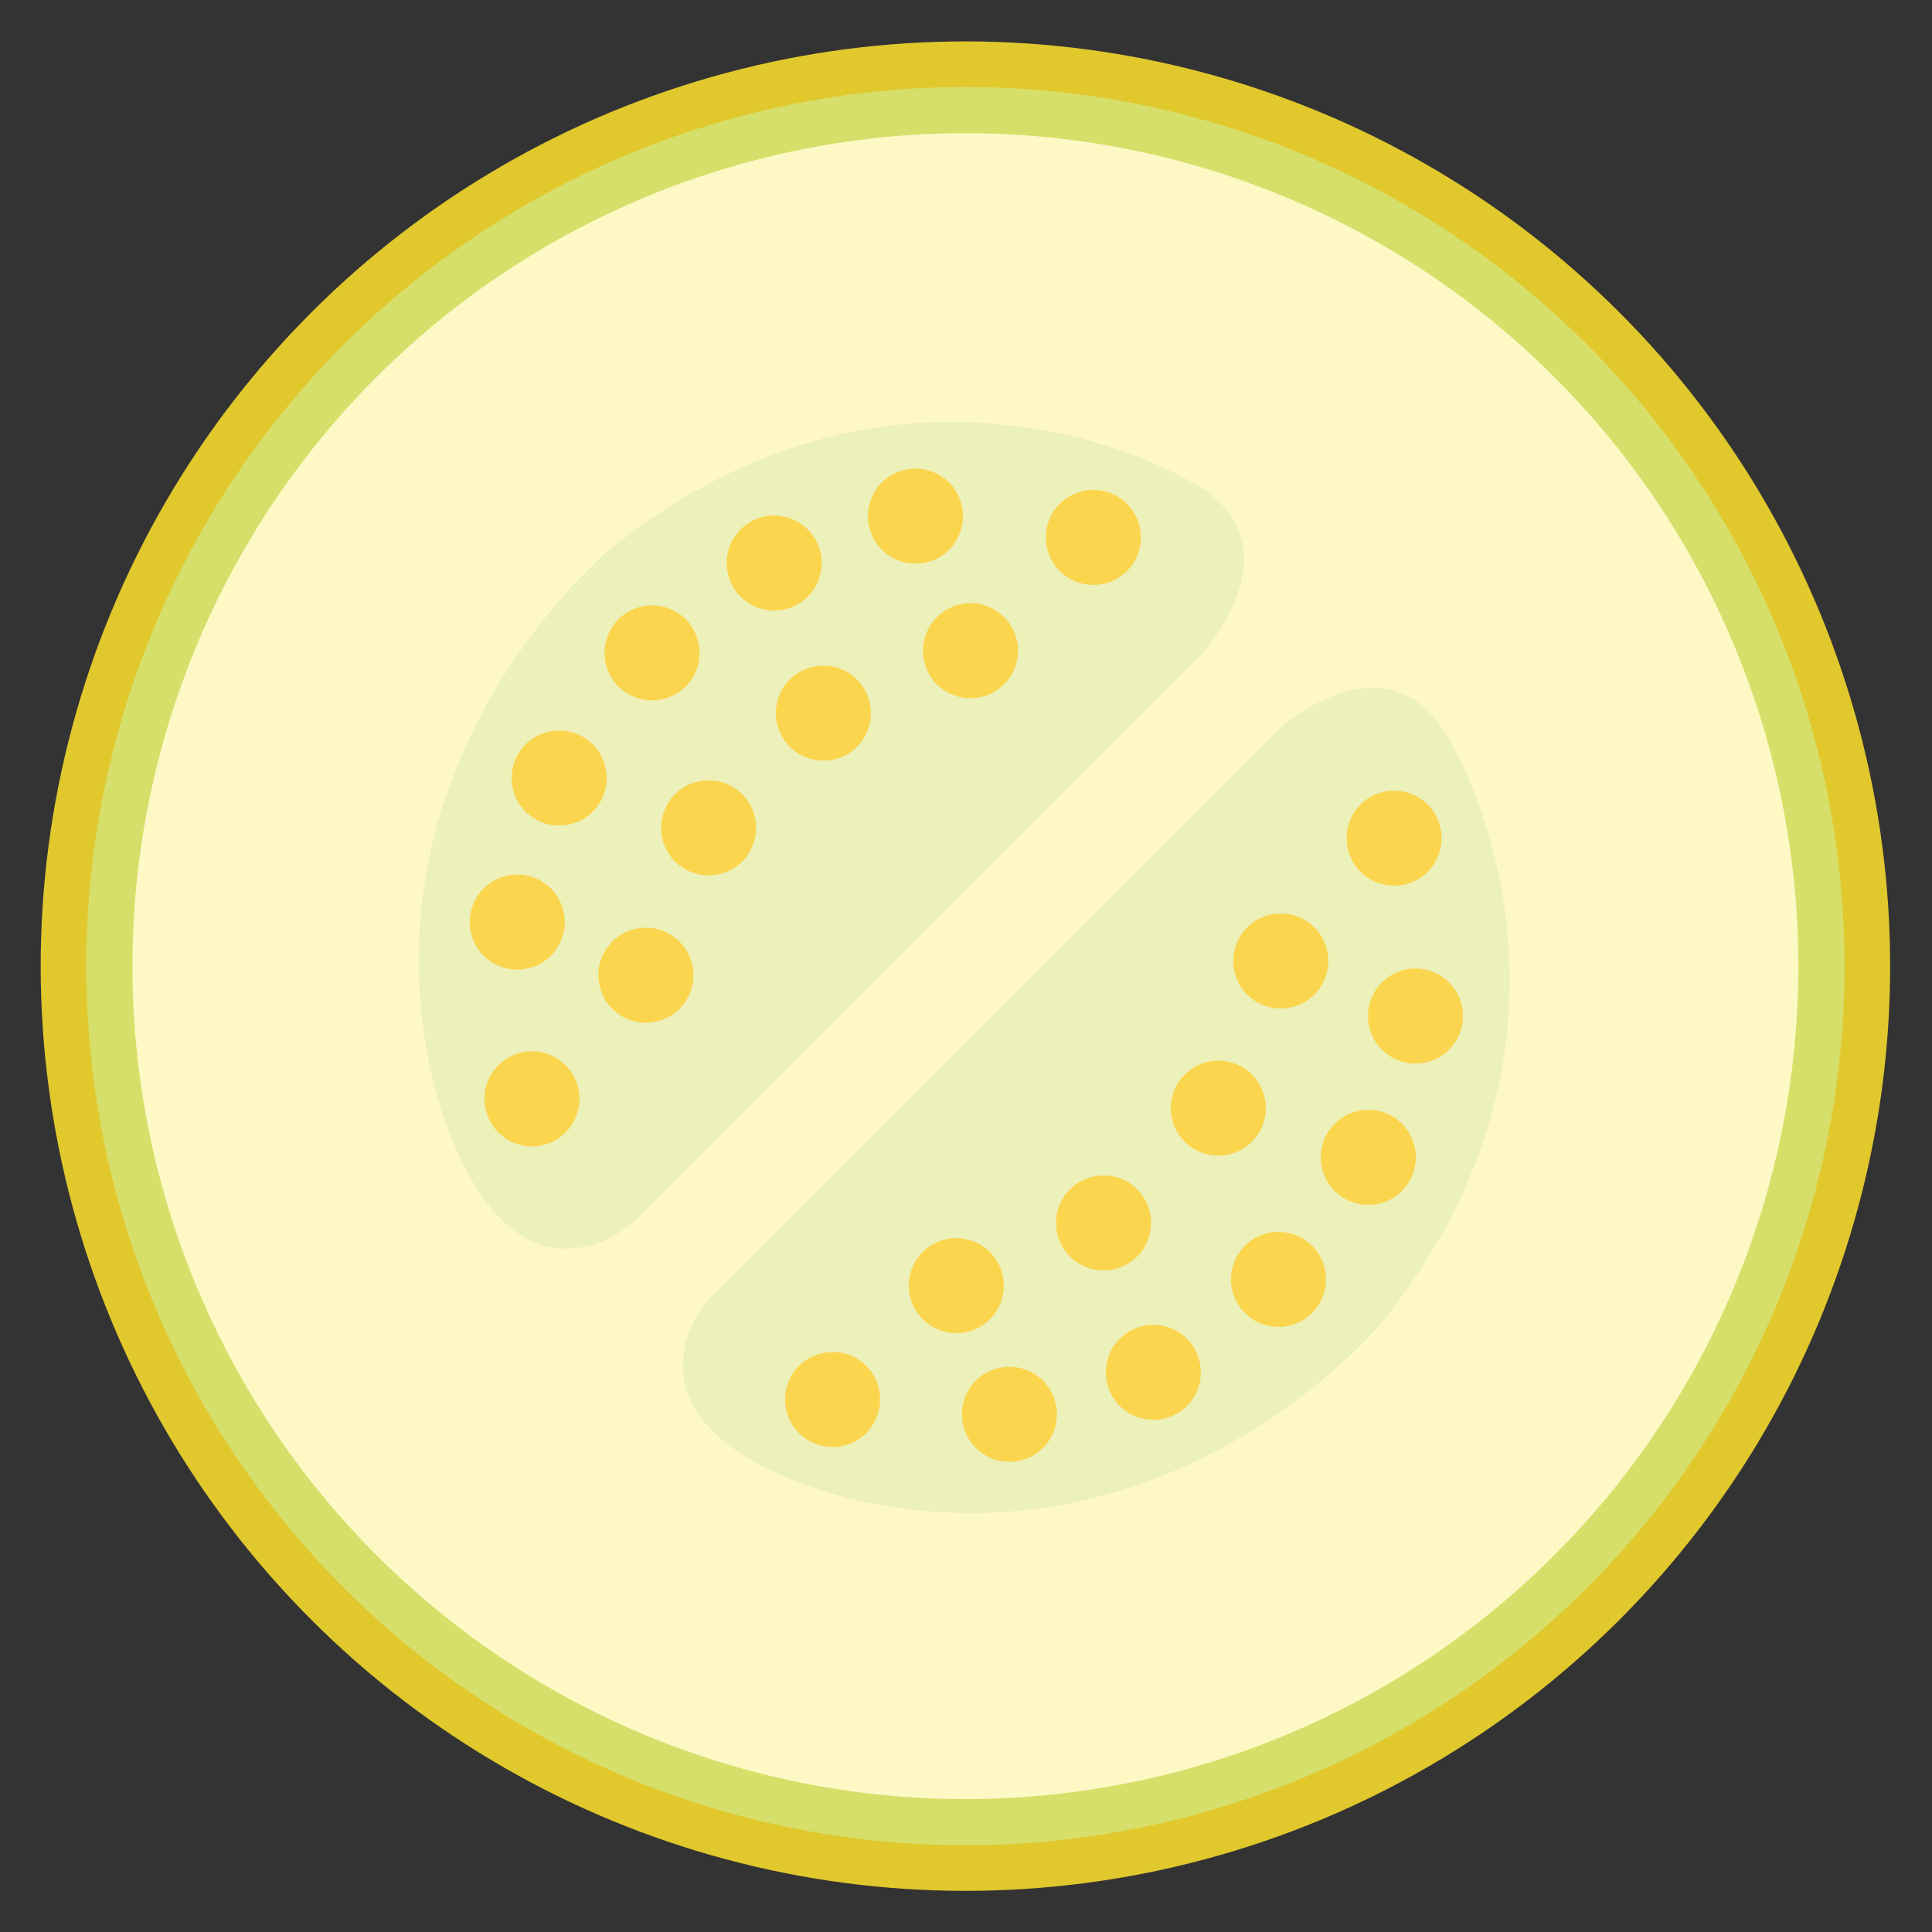 <svg xmlns="http://www.w3.org/2000/svg" viewBox="0 0 1000 1000" enable-background="new 0 0 1000 1000"><rect x="0" y="0" width="1000" height="1000" fill="#333333" stroke="none"/><style type="text/css">.st0{fill:#E1C82D;} .st1{fill:#D6DF6A;} .st2{fill:#FEF8C5;} .st3{fill:#ECF0B9;} .st4{fill:#FBD54E;}</style><ellipse cx="499.8" cy="500.1" transform="matrix(.707 -.707 .707 .707 -207.234 499.859)" class="st0" rx="478.7" ry="478.7"/><ellipse cx="499.8" cy="500.1" transform="matrix(.707 -.707 .707 .707 -207.234 499.859)" class="st1" rx="455.1" ry="455.1"/><ellipse cx="499.8" cy="500.1" transform="matrix(.707 -.707 .707 .707 -207.234 499.859)" class="st2" rx="431.2" ry="431.2"/><path d="M514.7 524.6l147.1-147.1s59.8-54.7 91.1 10.6c0 0 84.4 144.6-37.3 295.9 0 0-102.6 125.5-264.5 94.1 0 0-112.2-20.3-96-83.4 2.6-9.9 8.3-18.8 15.6-26.1l144-144z" class="st3"/><ellipse cx="663.1" cy="497.4" transform="matrix(.707 -.707 .707 .707 -157.536 614.562)" class="st4" rx="24.6" ry="24.6"/><ellipse cx="630.7" cy="573.6" transform="matrix(.707 -.707 .707 .707 -220.834 613.966)" class="st4" rx="24.6" ry="24.6"/><ellipse cx="571.3" cy="633" transform="matrix(.707 -.707 .707 .707 -280.234 589.362)" class="st4" rx="24.6" ry="24.6"/><ellipse cx="495.1" cy="665.5" transform="matrix(.707 -.707 .707 .707 -325.554 544.966)" class="st4" rx="24.6" ry="24.6"/><ellipse cx="721.7" cy="433.8" transform="matrix(.707 -.707 .707 .707 -95.356 637.397)" class="st4" rx="24.6" ry="24.6"/><ellipse cx="732.8" cy="525.9" transform="matrix(.707 -.707 .707 .707 -157.246 672.185)" class="st4" rx="24.6" ry="24.6"/><ellipse cx="708.4" cy="599" transform="matrix(.707 -.707 .707 .707 -216.096 676.374)" class="st4" rx="24.6" ry="24.6"/><ellipse cx="661.9" cy="662.2" transform="matrix(.707 -.707 .707 .707 -274.393 661.996)" class="st4" rx="24.6" ry="24.6"/><ellipse cx="597.1" cy="710.3" transform="matrix(.707 -.707 .707 .707 -327.378 630.279)" class="st4" rx="24.6" ry="24.6"/><ellipse cx="522.6" cy="732.1" transform="matrix(.707 -.707 .707 .707 -364.6 583.918)" class="st4" rx="24.6" ry="24.6"/><ellipse cx="431.1" cy="724.4" transform="matrix(.707 -.707 .707 .707 -385.987 517.014)" class="st4" rx="24.6" ry="24.6"/><path d="M475.3 485.1L622.4 338s54.7-59.8-10.6-91.1c0 0-144.6-84.4-295.9 37.3 0 0-125.5 102.6-94.1 264.5 0 0 20.3 112.2 83.4 96 9.9-2.6 18.8-8.3 26.1-15.6l144-144z" class="st3"/><ellipse cx="502.4" cy="336.8" transform="matrix(.707 -.707 .707 .707 -90.985 453.894)" class="st4" rx="24.6" ry="24.6"/><ellipse cx="426.3" cy="369.1" transform="matrix(.707 -.707 .707 .707 -136.165 409.556)" class="st4" rx="24.6" ry="24.6"/><ellipse cx="366.9" cy="428.5" transform="matrix(.707 -.707 .707 .707 -195.564 384.952)" class="st4" rx="24.6" ry="24.6"/><ellipse cx="334.4" cy="504.8" transform="matrix(.707 -.707 .707 .707 -259.003 384.298)" class="st4" rx="24.6" ry="24.6"/><ellipse cx="566" cy="278.1" transform="matrix(.707 -.707 .707 .707 -30.87 481.714)" class="st4" rx="24.6" ry="24.6"/><ellipse cx="473.9" cy="267.1" transform="matrix(.707 -.707 .707 .707 -50.034 413.353)" class="st4" rx="24.6" ry="24.6"/><ellipse cx="400.8" cy="291.4" transform="matrix(.707 -.707 .707 .707 -88.685 368.777)" class="st4" rx="24.6" ry="24.6"/><ellipse cx="337.6" cy="337.9" transform="matrix(.707 -.707 .707 .707 -140.074 337.721)" class="st4" rx="24.6" ry="24.6"/><ellipse cx="289.5" cy="402.7" transform="matrix(.707 -.707 .707 .707 -199.968 322.683)" class="st4" rx="24.6" ry="24.6"/><ellipse cx="267.8" cy="477.3" transform="matrix(.707 -.707 .707 .707 -259.069 329.145)" class="st4" rx="24.6" ry="24.6"/><ellipse cx="275.4" cy="568.8" transform="matrix(.707 -.707 .707 .707 -321.501 361.331)" class="st4" rx="24.6" ry="24.6"/></svg>